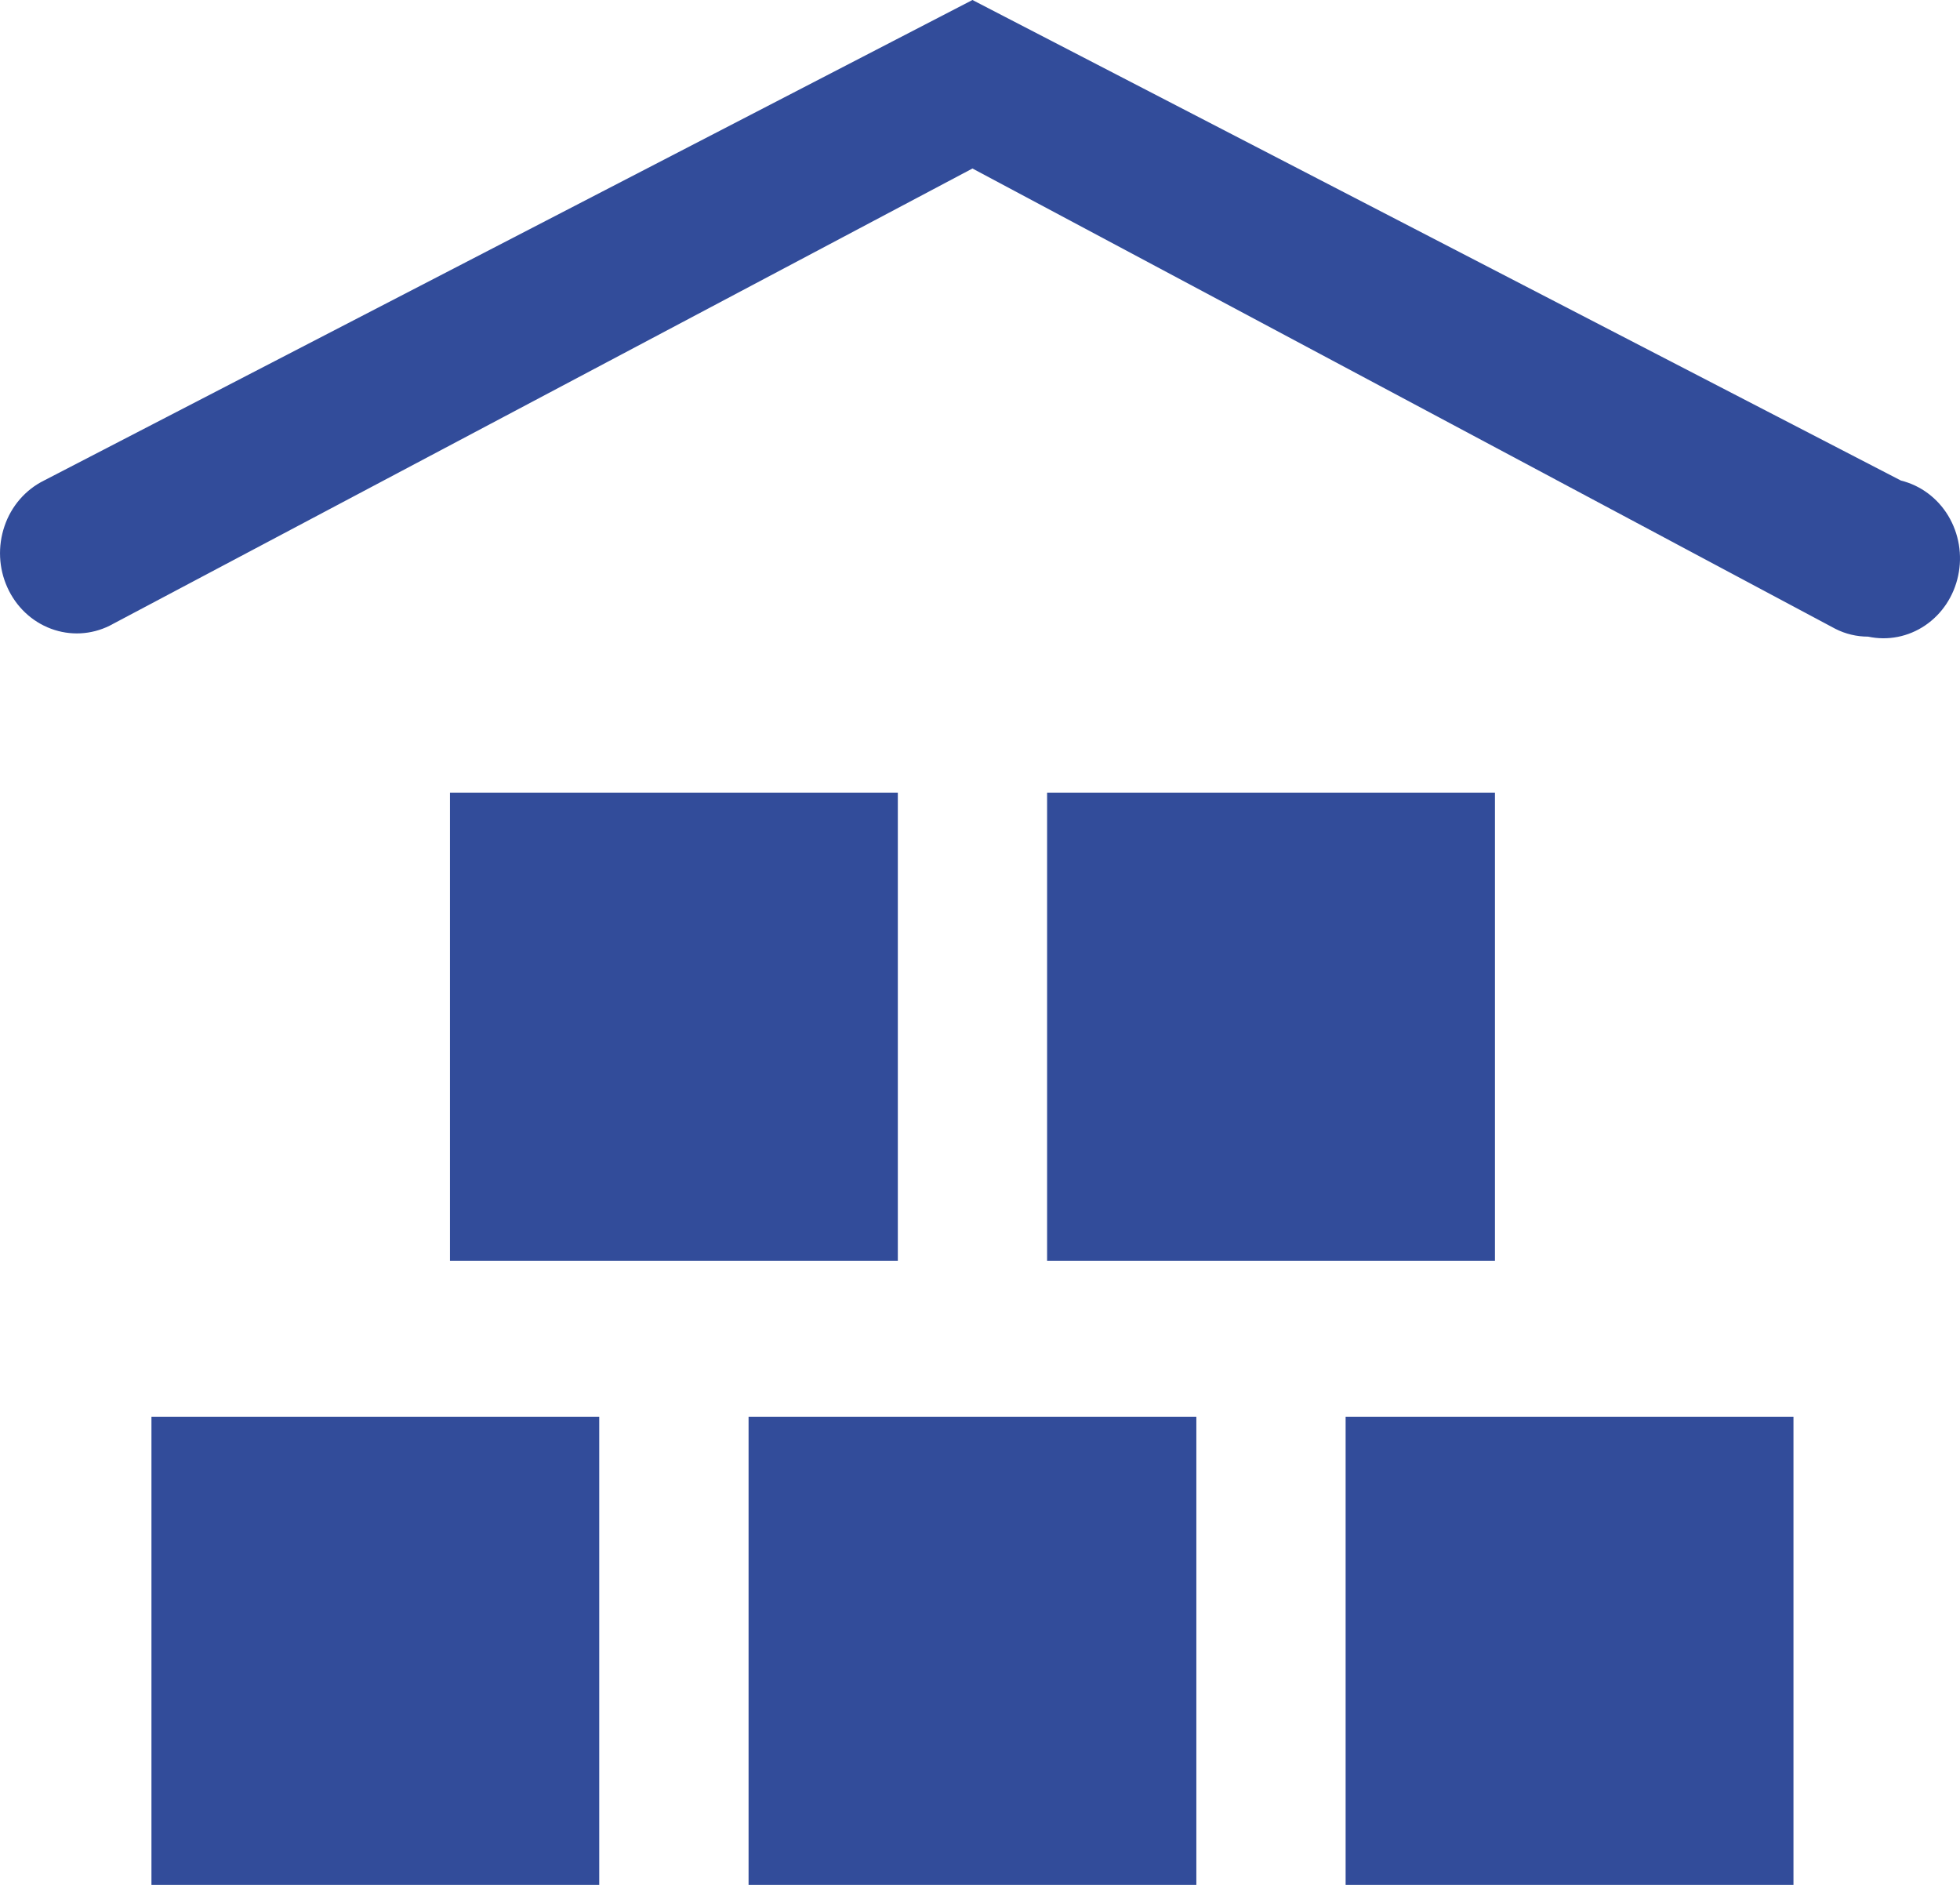 <svg width="26" height="25" viewBox="0 0 26 25" fill="none" xmlns="http://www.w3.org/2000/svg">
<path d="M24.781 8.444C24.63 8.444 24.481 8.409 24.346 8.34L12.9 2.235L1.454 8.299C1.21 8.42 0.93 8.434 0.676 8.339C0.421 8.244 0.213 8.047 0.098 7.792C-0.018 7.537 -0.031 7.244 0.06 6.978C0.15 6.712 0.339 6.495 0.583 6.374L12.9 0L25.217 6.374C25.476 6.438 25.702 6.605 25.844 6.841C25.986 7.077 26.034 7.362 25.976 7.634C25.919 7.906 25.762 8.143 25.538 8.295C25.314 8.447 25.042 8.5 24.781 8.444ZM7.949 18.791H2.009V25H7.949V18.791ZM15.87 18.791H9.93V25H15.87V18.791ZM23.791 18.791H17.85V25H23.791V18.791ZM19.831 10.513H13.89V16.722H19.831V10.513ZM11.91 10.513H5.969V16.722H11.91V10.513Z" fill="#324C9A"/>
</svg>
